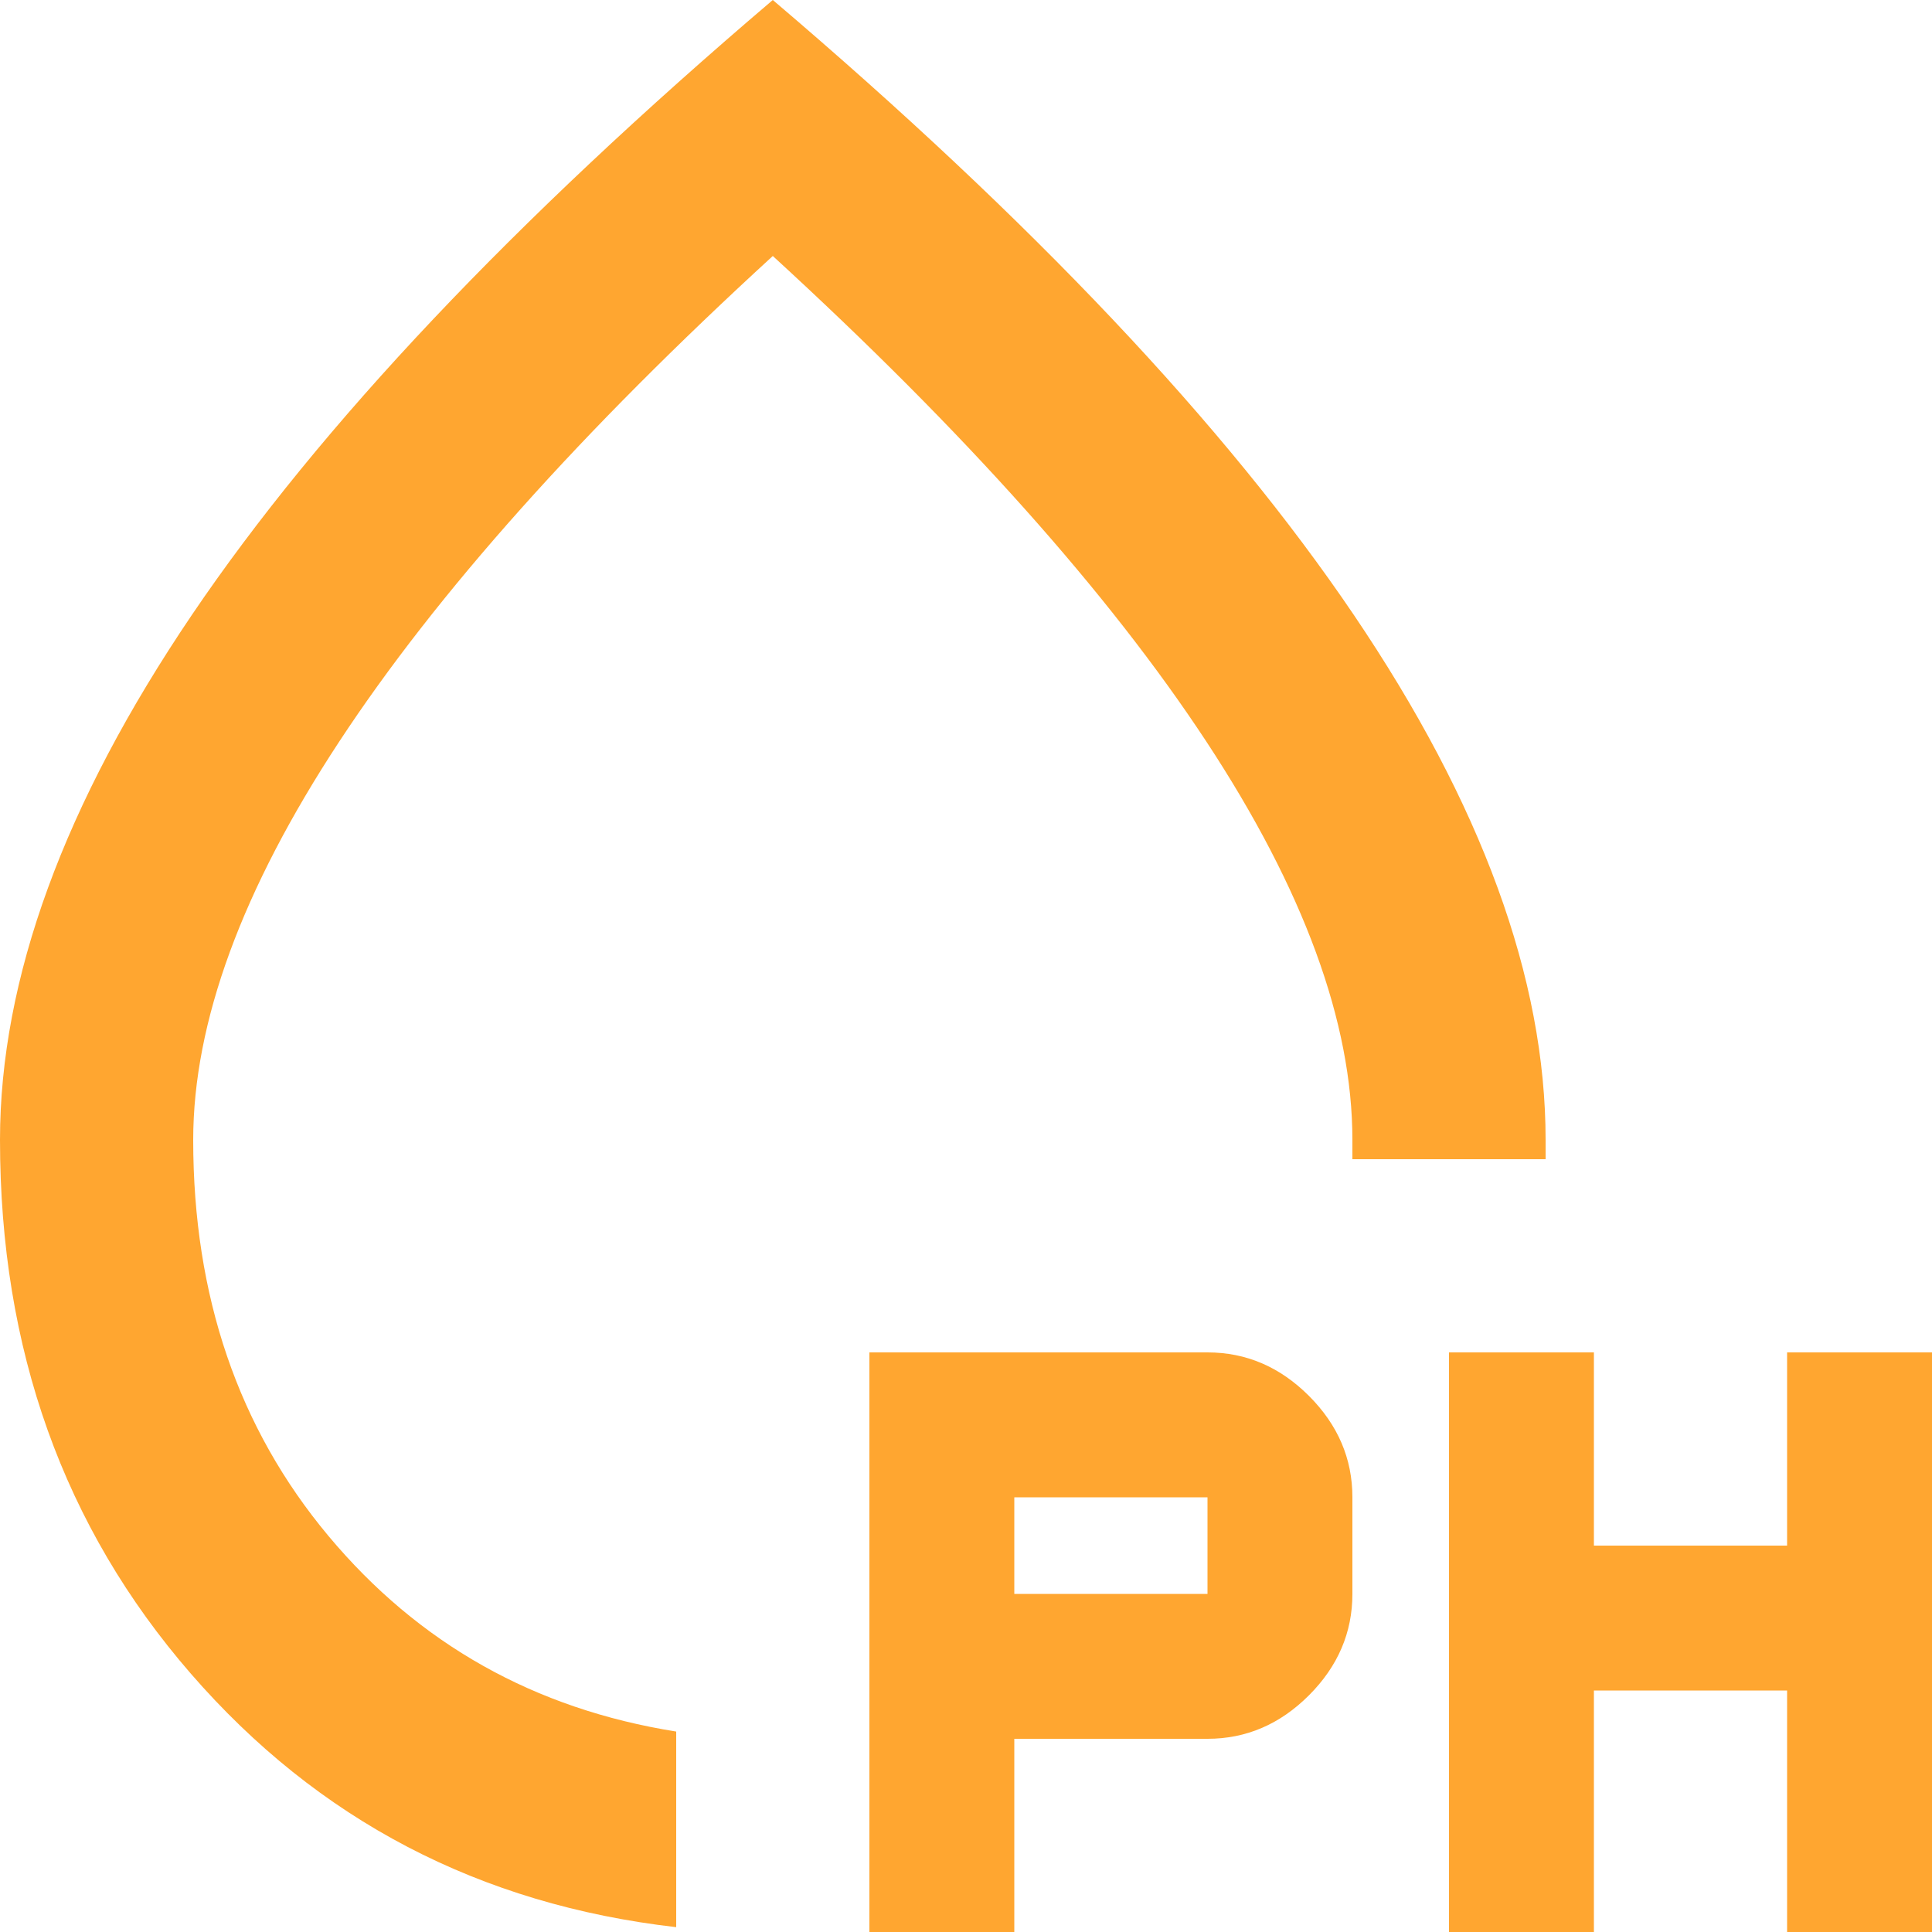 <svg width="60" height="60" viewBox="0 0 60 60" fill="none" xmlns="http://www.w3.org/2000/svg">
<path d="M21 59.85C14.9 59.15 9.875 56.525 5.925 51.975C1.975 47.425 0 41.9 0 35.4C0 30.4 1.988 24.963 5.964 19.089C9.94 13.215 15.952 6.852 24 0C32.05 6.85 38.063 13.213 42.039 19.089C46.015 24.965 48.002 30.402 48 35.4V36H42V35.4C42 31.75 40.487 27.625 37.461 23.025C34.435 18.425 29.948 13.4 24 7.95C18.05 13.4 13.563 18.425 10.539 23.025C7.515 27.625 6.002 31.75 6 35.4C6 40.25 7.4 44.35 10.2 47.7C13 51.05 16.6 53.075 21 53.775V59.85ZM27 60V42H37.5C38.7 42 39.75 42.45 40.65 43.35C41.55 44.25 42 45.3 42 46.5V49.5C42 50.7 41.55 51.75 40.65 52.65C39.75 53.55 38.7 54 37.5 54H31.5V60H27ZM45 60V42H49.5V48H55.5V42H60V60H55.5V52.5H49.5V60H45ZM31.5 49.5H37.5V46.5H31.5V49.5Z" fill="#FFA630"/>
</svg>
